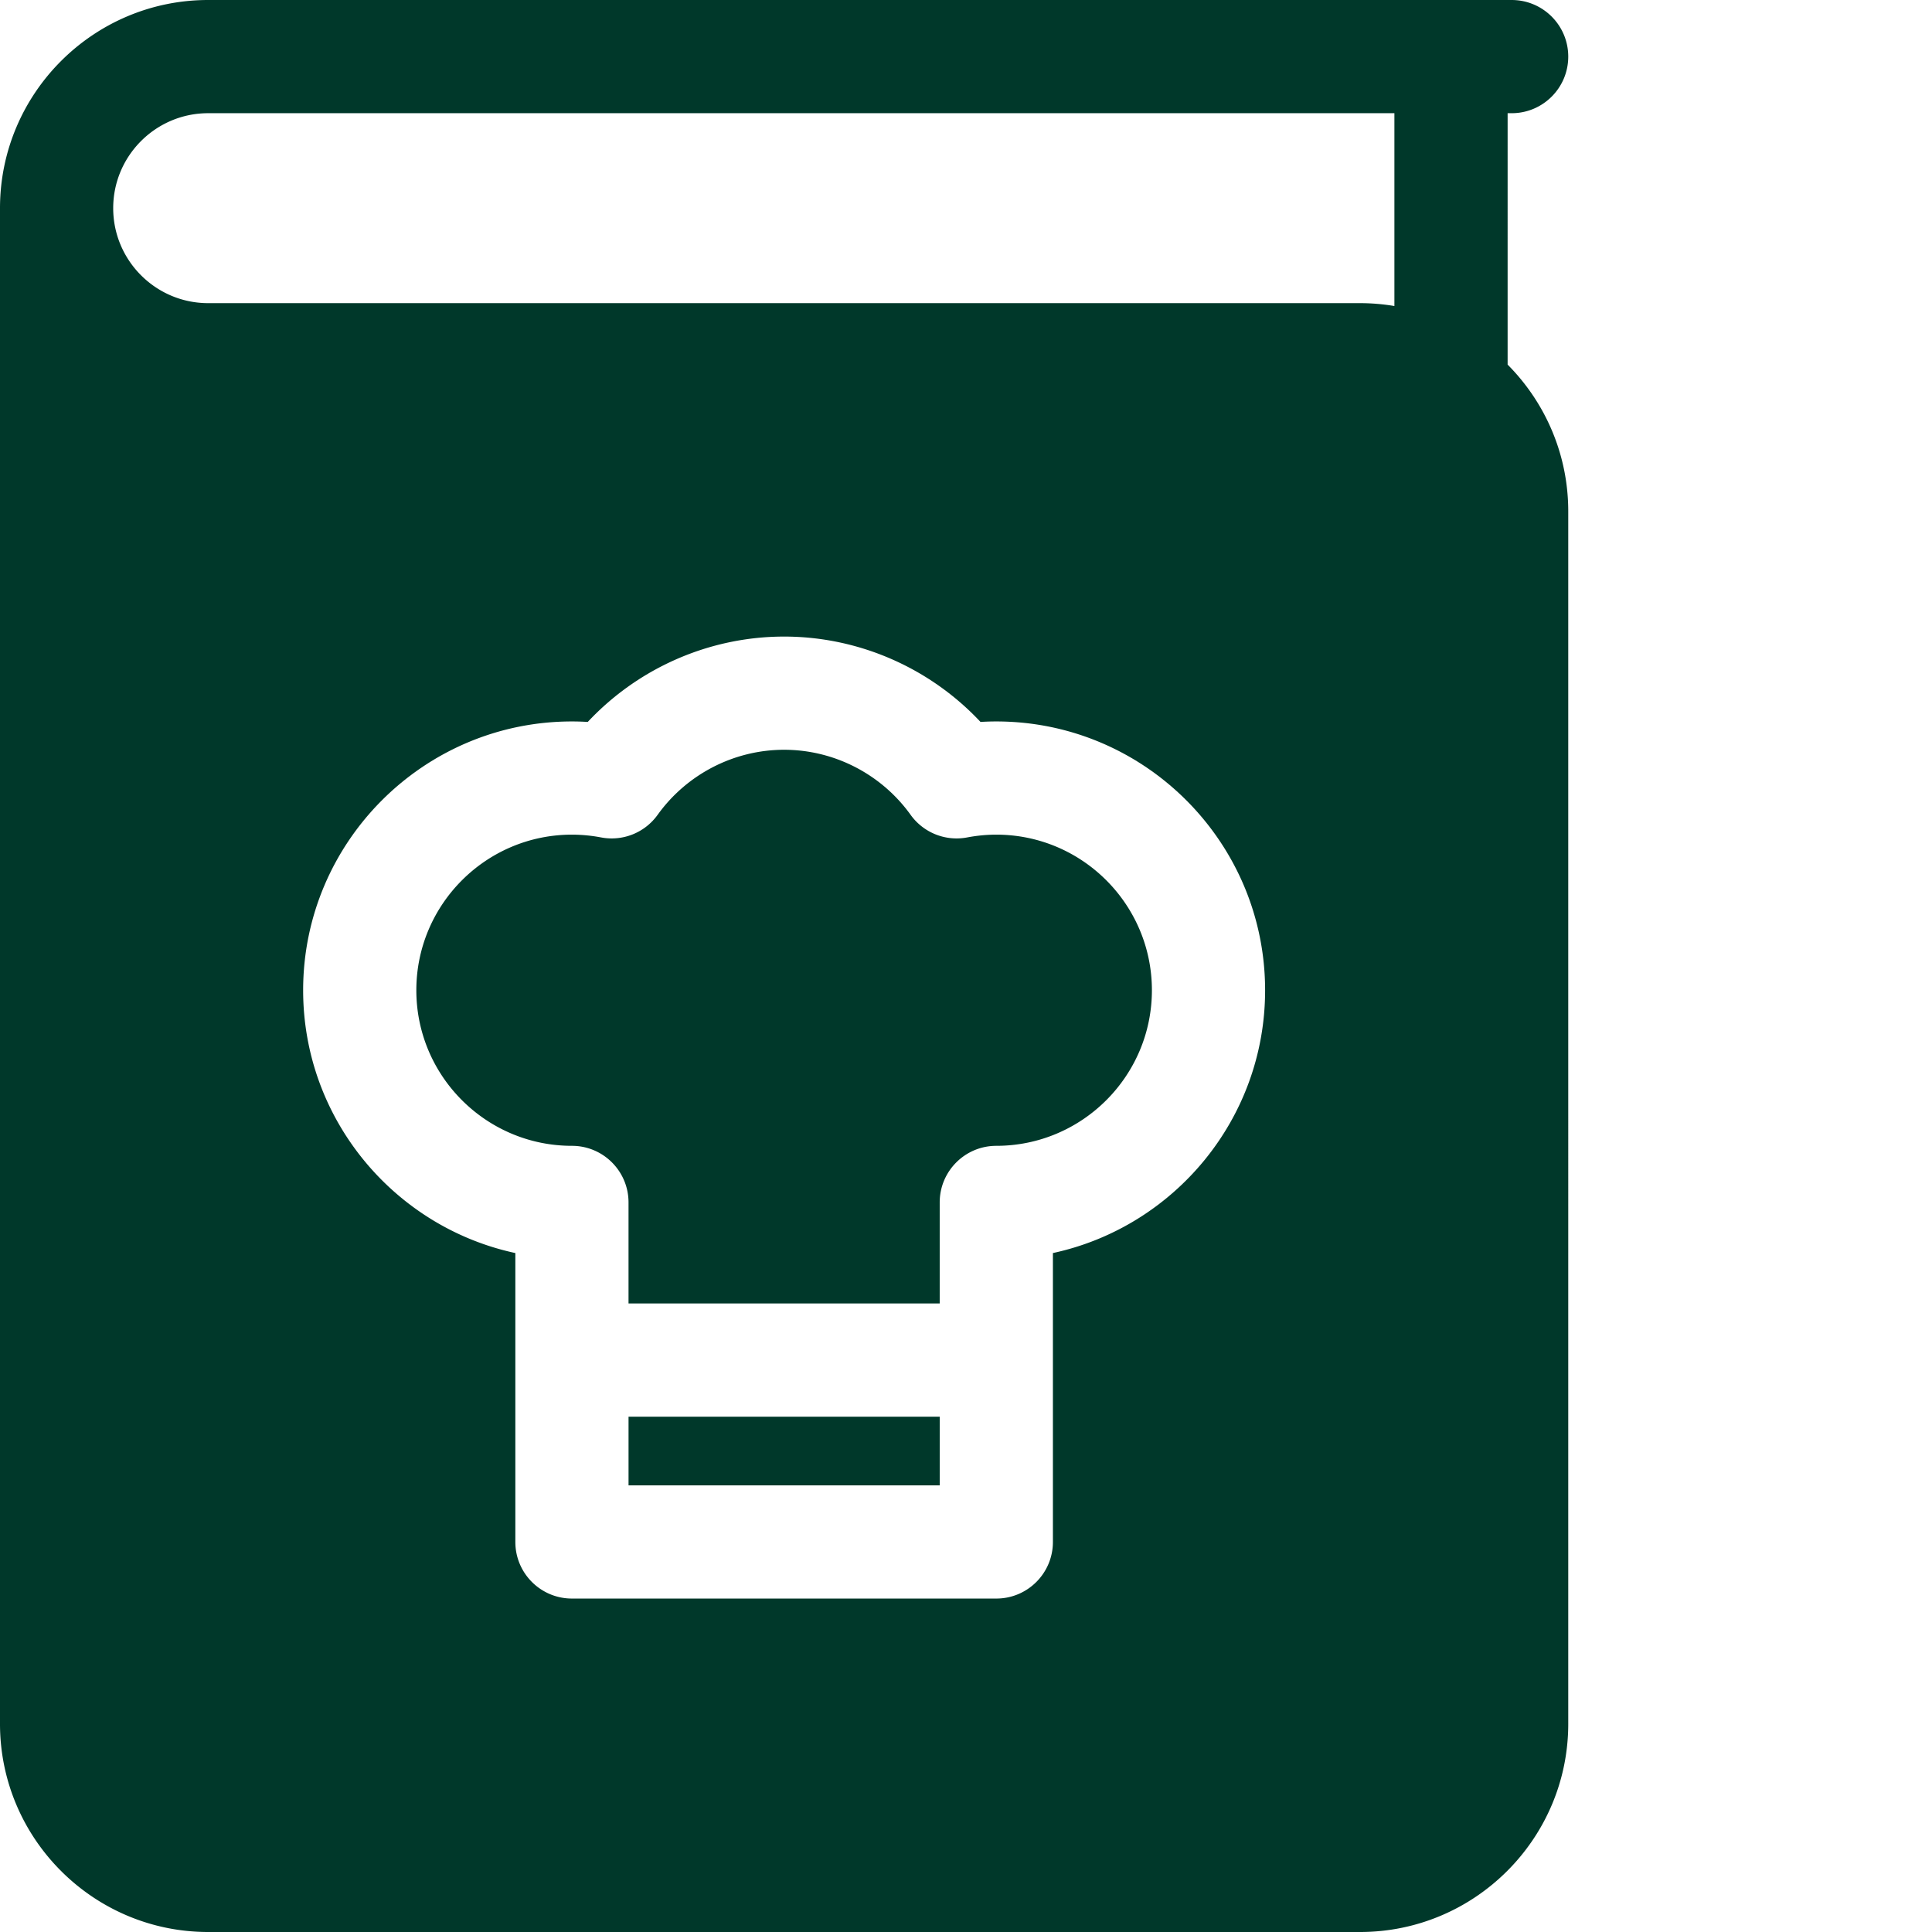 <svg xmlns="http://www.w3.org/2000/svg" viewBox="0 0 512 512">
  <defs />
  <g fill="#00382a">
    <path xmlns="http://www.w3.org/2000/svg"
      d="M264.031 221.191c-2.554 0-5.156.25-7.734.739a14.994 14.994 0 01-14.977-5.993c-7.75-10.792-20.277-17.238-33.52-17.238-13.241 0-25.773 6.446-33.519 17.238a14.988 14.988 0 01-14.972 5.993 41.79 41.79 0 00-7.743-.739c-22.734 0-41.234 18.5-41.234 41.235s18.5 41.23 41.234 41.23c8.286 0 15 6.719 15 15v26.774h82.465v-26.774c0-8.281 6.719-15 15-15 22.739 0 41.235-18.496 41.235-41.23.004-22.735-18.496-41.235-41.235-41.235zm0 0"
      data-original="#000000" />
    <path xmlns="http://www.w3.org/2000/svg"
      d="M399.531 30h1.07c8.286 0 15-6.715 15-15s-6.714-15-15-15H55.165C24.746 0 0 24.746 0 55.168v401.668C0 487.254 24.746 512 55.164 512h305.27c30.421 0 55.168-24.746 55.168-55.164V135.5c0-15.152-6.145-28.895-16.067-38.875V30zm-120.5 302.07v76.563c0 8.285-6.715 15-15 15h-112.46c-8.286 0-15-6.715-15-15V332.07c-32.102-6.906-56.235-35.511-56.235-69.644 0-39.278 31.953-71.235 71.234-71.235 1.39 0 2.79.043 4.192.13 13.383-14.301 32.25-22.622 52.039-22.622 19.793 0 38.656 8.32 52.043 22.621a68.32 68.32 0 014.187-.129c39.281 0 71.235 31.957 71.235 71.235.004 34.133-24.133 62.738-56.235 69.644zm90.5-250.972c-2.96-.493-6-.762-9.101-.762H55.164C41.29 80.336 30 69.046 30 55.168 30 41.289 41.29 30 55.164 30h314.367zm0 0"
      data-original="#000000" />
    <path xmlns="http://www.w3.org/2000/svg" d="M166.57 375.434h82.465v18.199H166.57zm0 0" data-original="#000000" />
  </g>
</svg>
